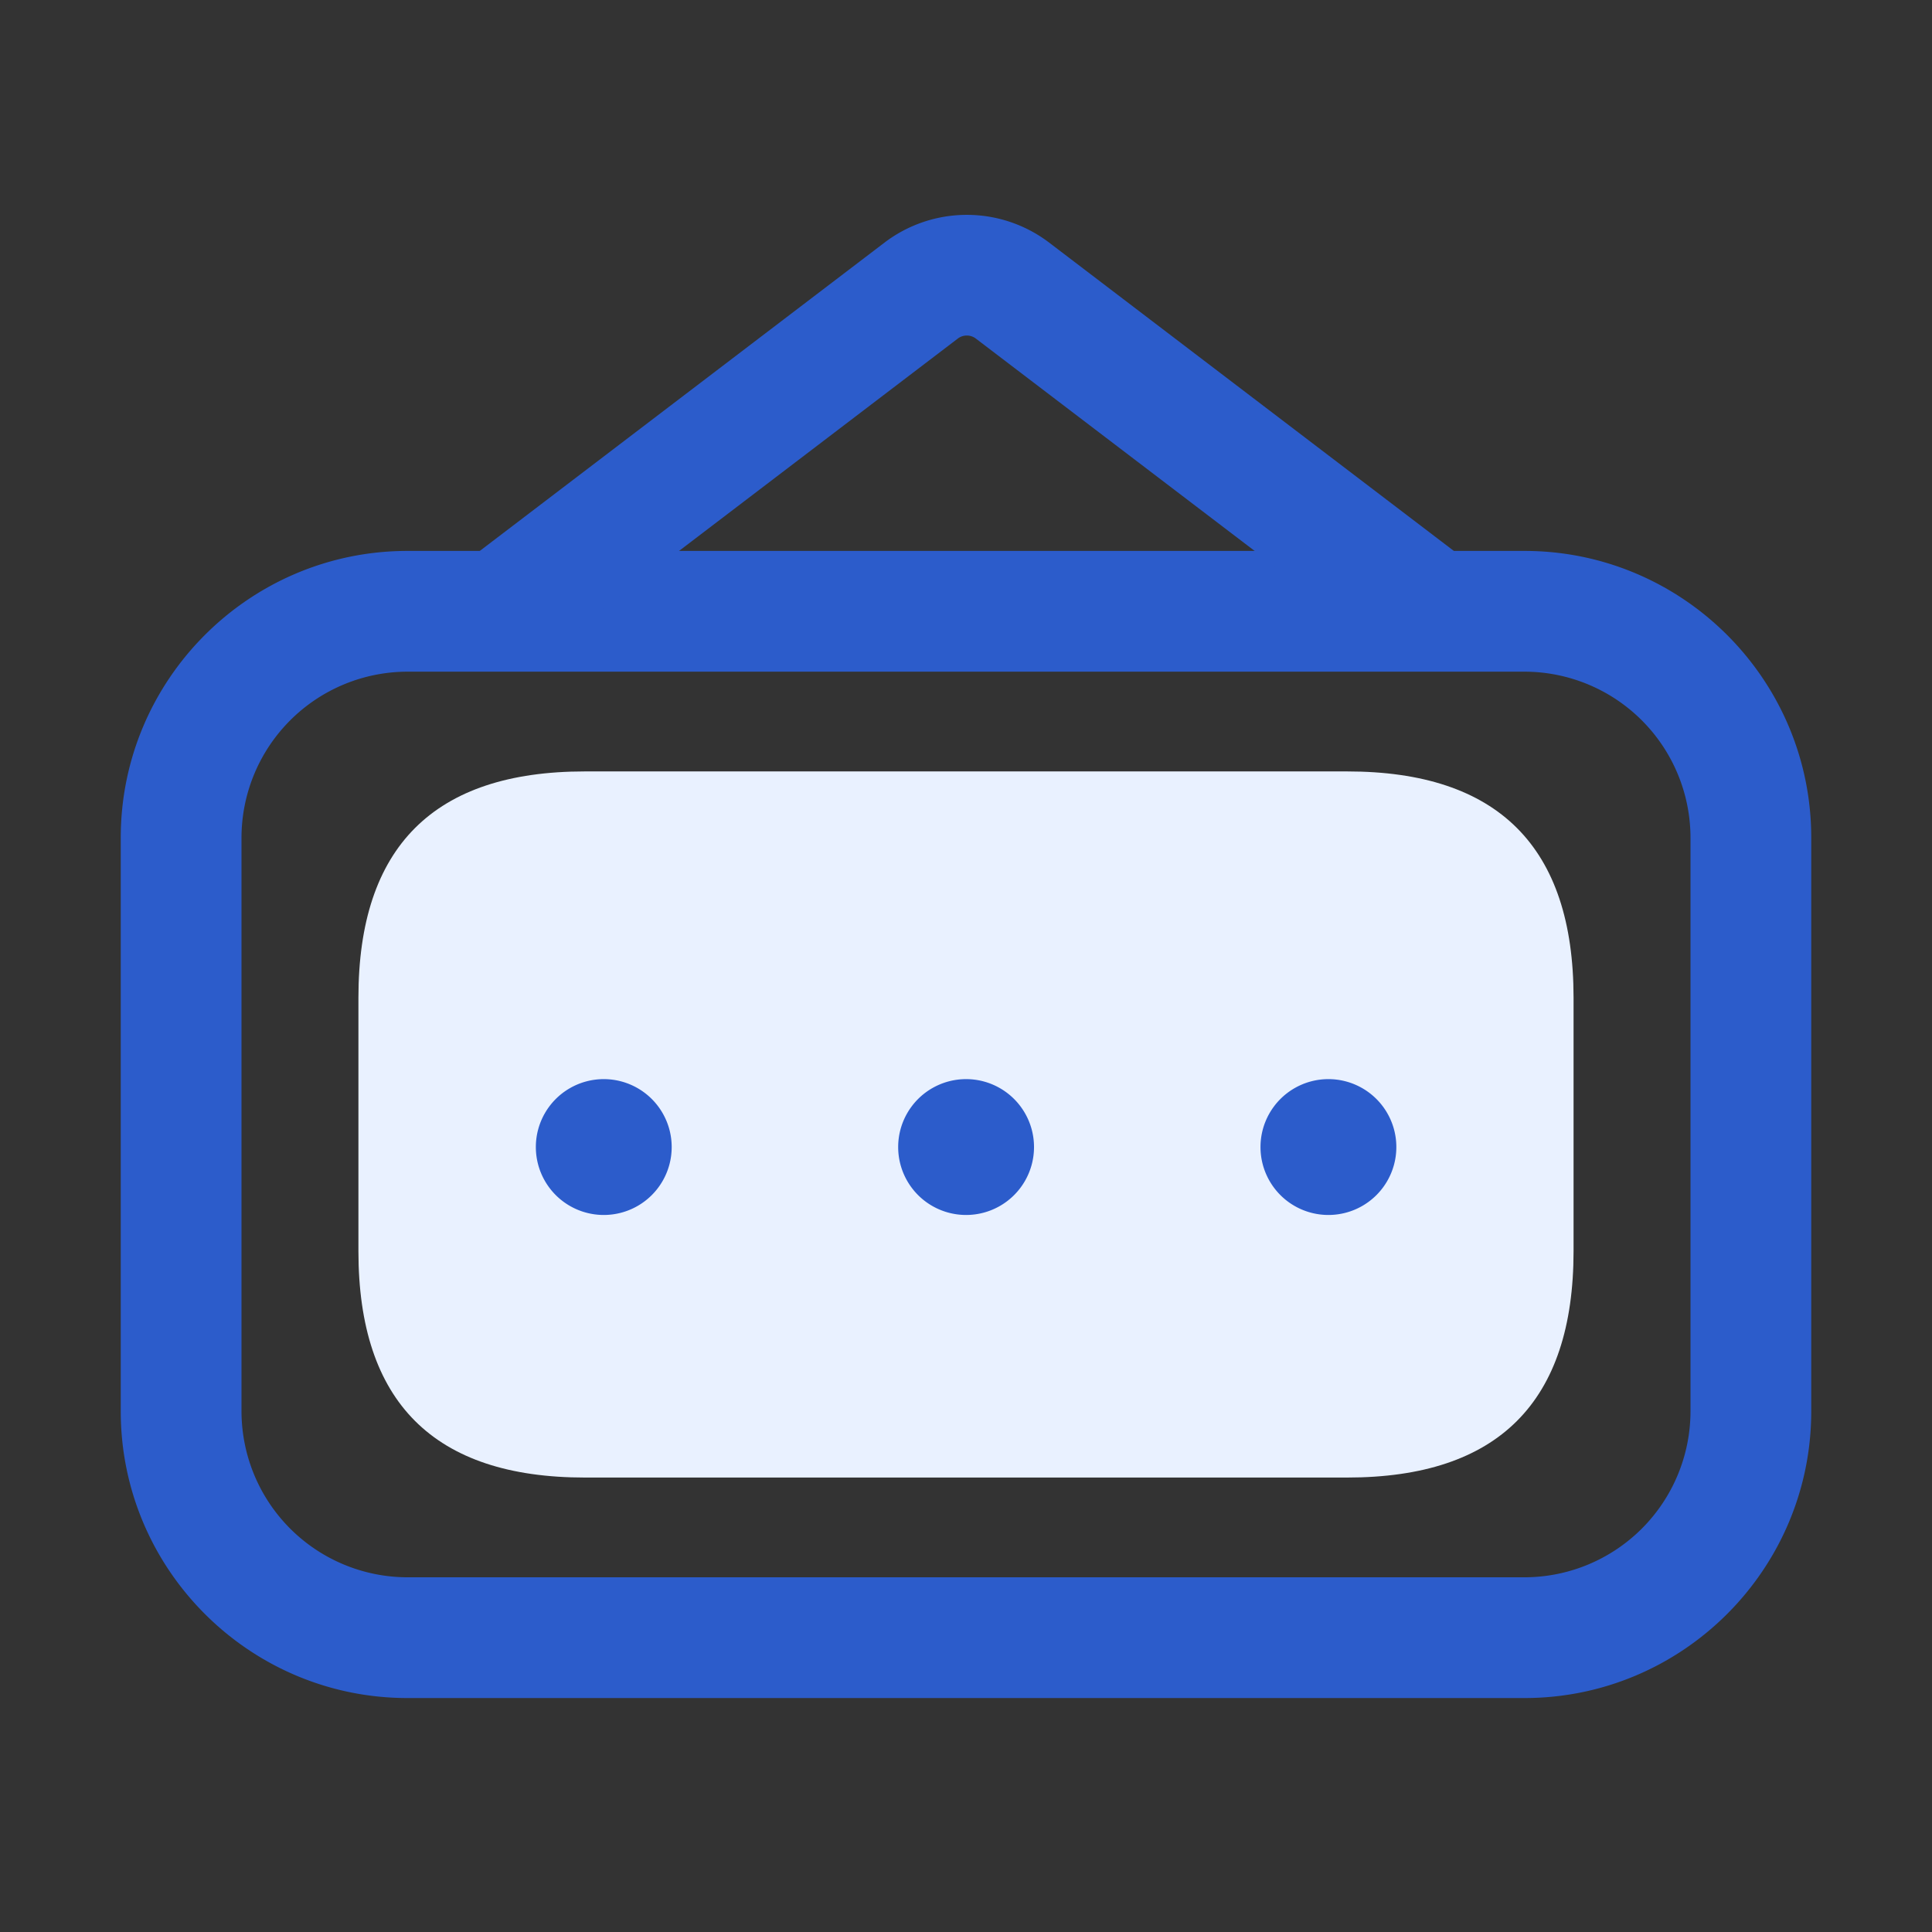 <?xml version="1.0" standalone="no"?><!DOCTYPE svg PUBLIC "-//W3C//DTD SVG 1.1//EN" "http://www.w3.org/Graphics/SVG/1.1/DTD/svg11.dtd"><svg t="1630074747478" class="icon" viewBox="0 0 1024 1024" version="1.1" xmlns="http://www.w3.org/2000/svg" p-id="1600" xmlns:xlink="http://www.w3.org/1999/xlink" width="200" height="200"><rect x="0" y="0" width="1024" height="1024" fill="#333333" stroke="none"/><defs><style type="text/css"></style></defs><path d="M189.97 408.87m120 0l404.05 0q120 0 120 120l0 134.26q0 120-120 120l-404.05 0q-120 0-120-120l0-134.26q0-120 120-120Z" fill="#E9F1FF" p-id="1601"></path><path d="M808 900H216c-83.81 0-152-68.19-152-152V444c0-83.81 68.19-152 152-152h592c83.81 0 152 68.19 152 152v304c0 83.81-68.19 152-152 152zM216 356a88.1 88.1 0 0 0-88 88v304a88.1 88.1 0 0 0 88 88h592a88.1 88.1 0 0 0 88-88V444a88.1 88.1 0 0 0-88-88z" fill="#2C5CCB" p-id="1602"></path><path d="M756 353.12a31.9 31.9 0 0 1-19.37-6.55L517.22 179.45a7.91 7.91 0 0 0-9.57 0L288.28 346.57a32 32 0 0 1-38.78-50.91l219.36-167.12a72.08 72.08 0 0 1 87.15 0l219.36 167.12A32 32 0 0 1 756 353.12z" fill="#2C5CCB" p-id="1603"></path><path d="M320.01 607.96m-36 0a36 36 0 1 0 72 0 36 36 0 1 0-72 0Z" fill="#2C5CCB" p-id="1604"></path><path d="M512.05 607.96m-36 0a36 36 0 1 0 72 0 36 36 0 1 0-72 0Z" fill="#2C5CCB" p-id="1605"></path><path d="M704.09 607.96m-36 0a36 36 0 1 0 72 0 36 36 0 1 0-72 0Z" fill="#2C5CCB" p-id="1606"></path></svg>